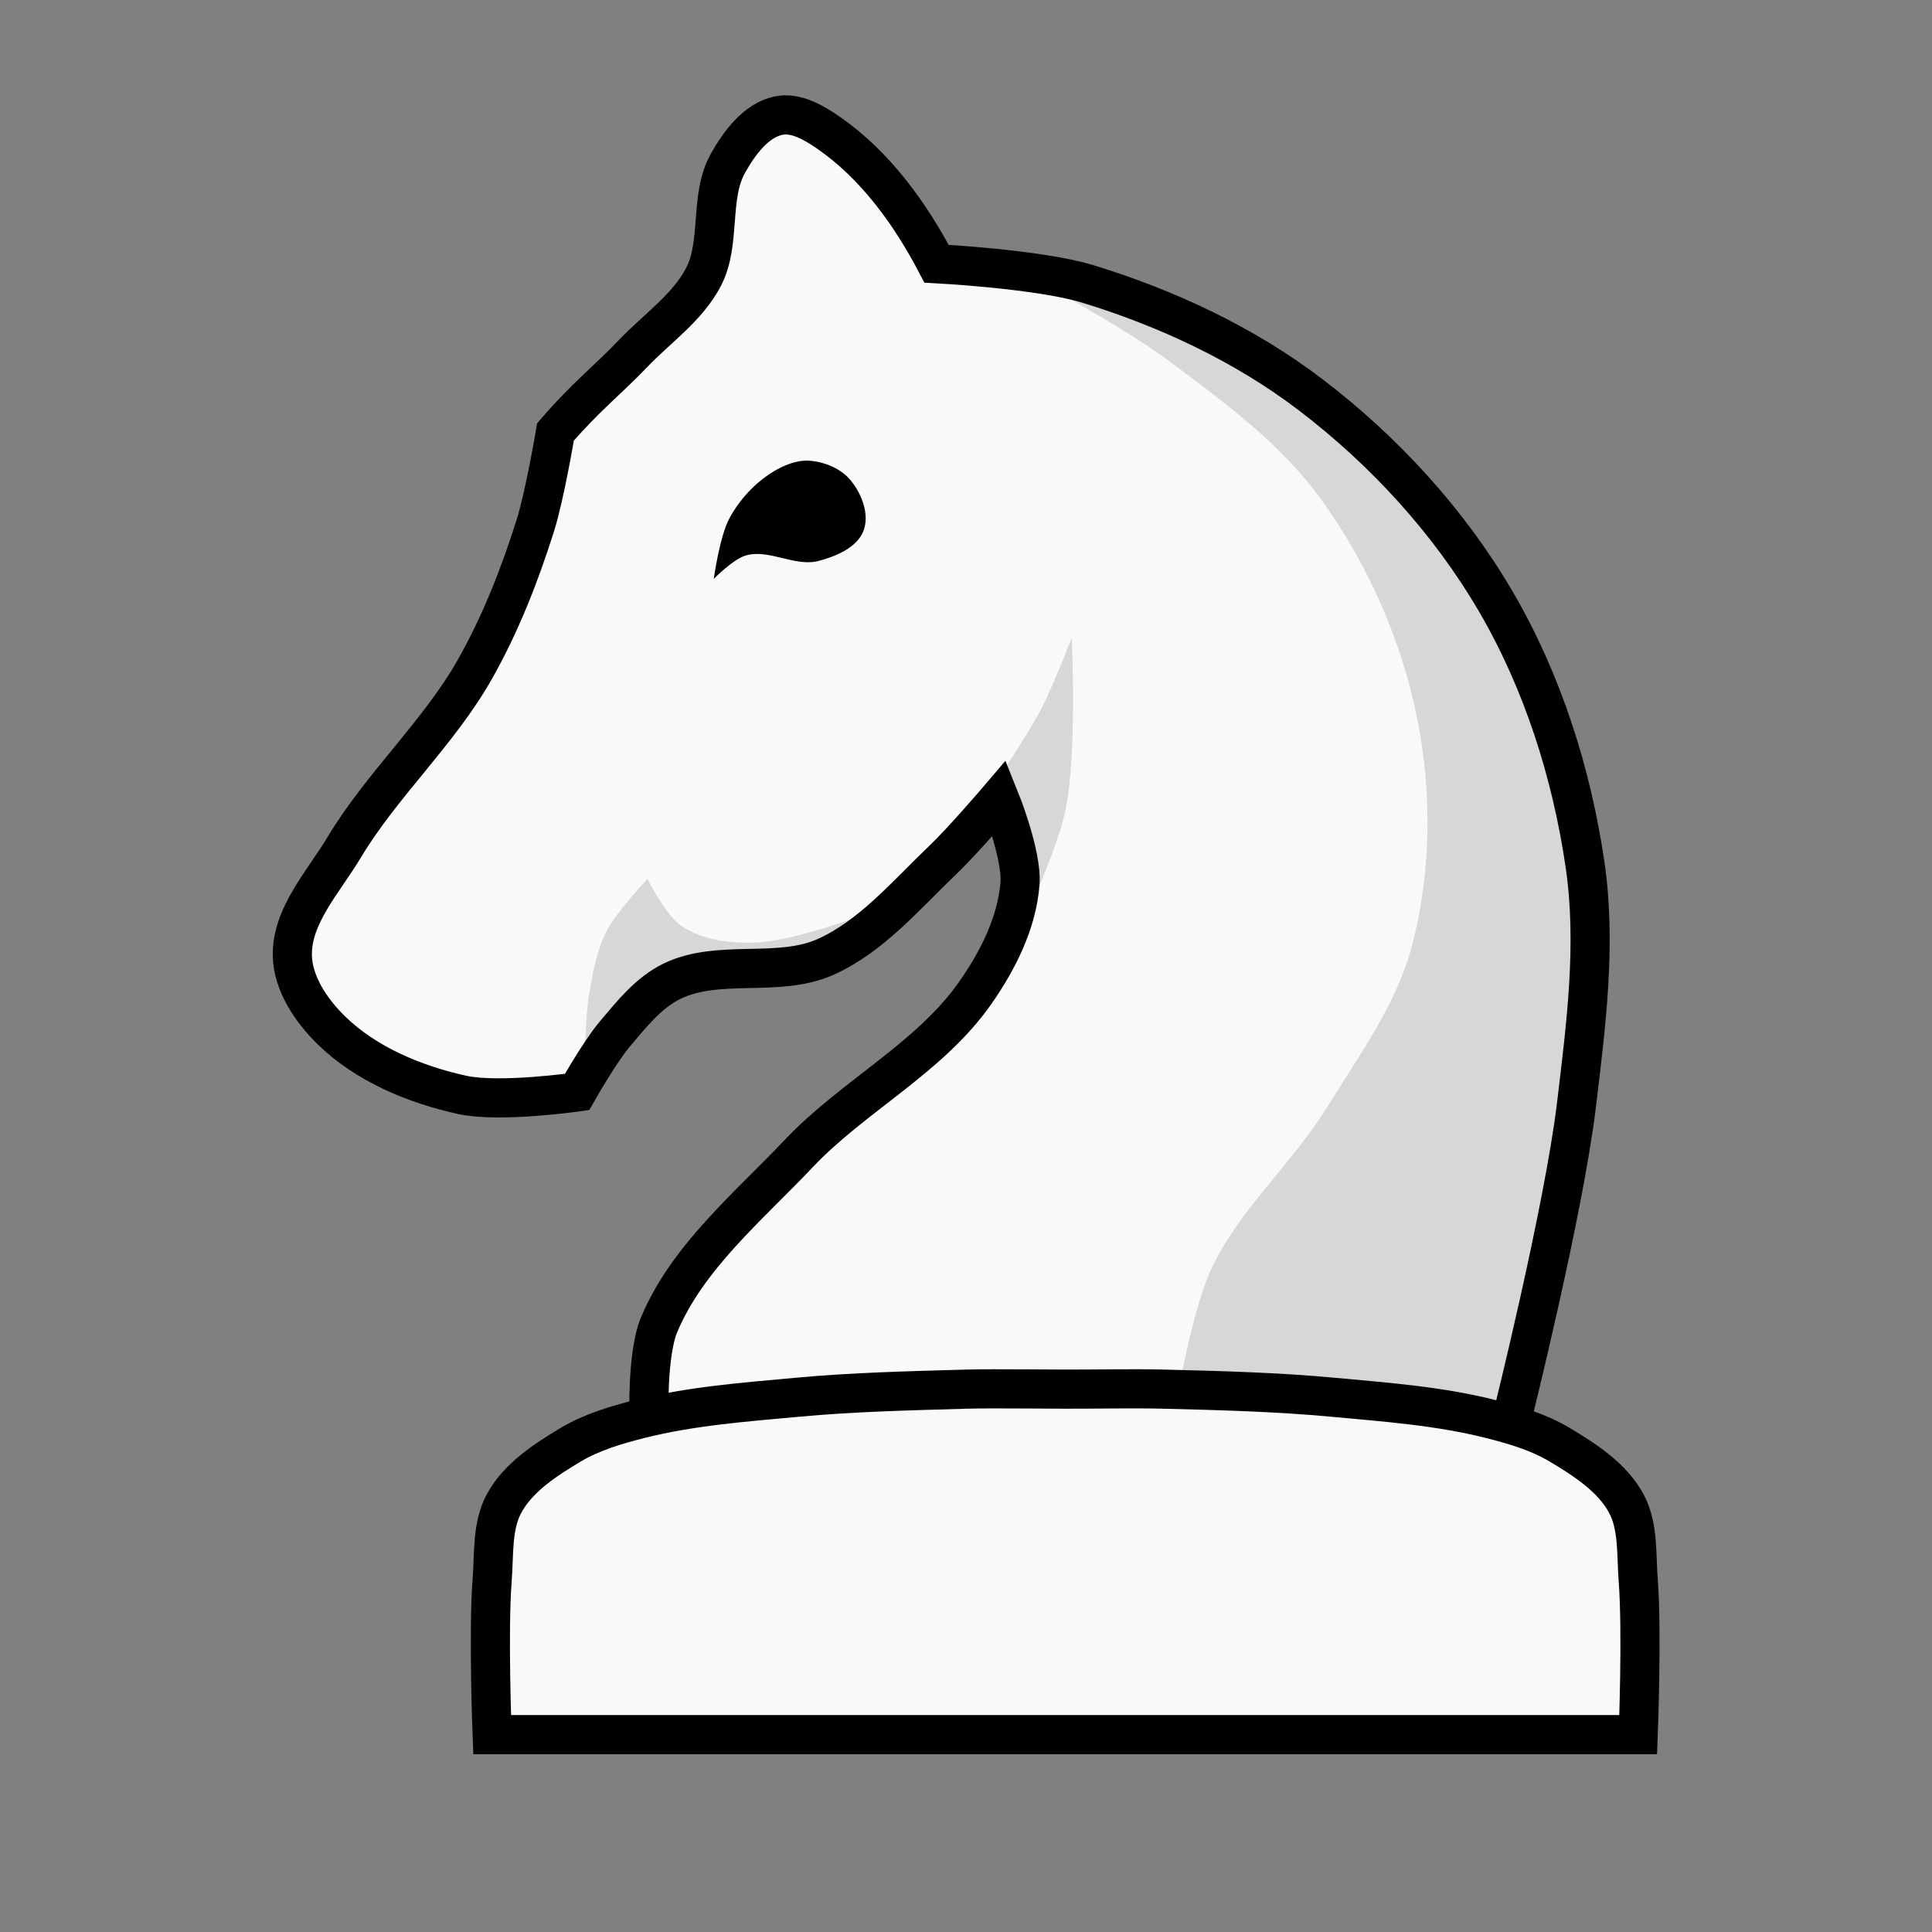 <?xml version="1.0" encoding="UTF-8"?>
<svg width="45" height="45" version="1.1" xml:space="preserve" xmlns="http://www.w3.org/2000/svg"><rect width="100%" height="100%" fill="#808080" stroke="none"/><g transform="matrix(1.823 0 0 1.823 -64.062 -480.99)"><path d="m45.169 265.31c-0.028 5.2e-4 -0.056 4e-3 -0.083 0.01-0.288 0.062-0.499 0.35-0.643 0.606-0.243 0.431-0.085 1.012-0.312 1.452-0.204 0.395-0.596 0.66-0.902 0.982-0.324 0.34-0.614 0.563-0.991 1.002 0 0-0.135 0.806-0.257 1.194-0.199 0.634-0.445 1.26-0.772 1.838-0.464 0.82-1.187 1.471-1.672 2.278-0.262 0.437-0.669 0.868-0.661 1.378 0.006 0.359 0.24 0.704 0.496 0.956 0.444 0.435 1.065 0.693 1.672 0.827 0.479 0.106 1.47-0.037 1.47-0.037s0.289-0.511 0.477-0.735c0.215-0.255 0.435-0.534 0.735-0.68 0.597-0.29 1.362-0.039 1.966-0.312 0.587-0.265 1.022-0.788 1.488-1.231 0.261-0.248 0.729-0.796 0.729-0.796s0.291 0.717 0.263 1.09c-0.038 0.501-0.282 0.985-0.569 1.397-0.583 0.835-1.56 1.318-2.26 2.058-0.646 0.683-1.419 1.319-1.782 2.186-0.152 0.364-0.128 1.176-0.128 1.176h0.002c-0.04 9e-3 -0.079 0.018-0.119 0.028-0.304 0.077-0.613 0.168-0.883 0.329-0.323 0.193-0.666 0.415-0.848 0.744-0.161 0.292-0.13 0.655-0.156 0.987-0.051 0.656 0 1.973 0 1.973h14.643s0.051-1.317 0-1.973c-0.026-0.332 0.005-0.695-0.156-0.987-0.181-0.329-0.525-0.551-0.848-0.744-0.27-0.161-0.578-0.252-0.883-0.329-0.002-4.3e-4 -0.004-6.1e-4 -0.005-1e-3l0.276 5.2e-4s0.664-2.658 0.827-4.015c0.122-1.016 0.258-2.056 0.11-3.069-0.171-1.171-0.542-2.34-1.139-3.362-0.597-1.022-1.428-1.929-2.37-2.646-0.843-0.642-1.834-1.105-2.848-1.415-0.62-0.19-1.929-0.257-1.929-0.257-0.335-0.64-0.785-1.261-1.378-1.672-0.163-0.113-0.364-0.234-0.56-0.23z" fill="#f9f9f9" stroke="#000" stroke-width="1e-8"/><g stroke-width="0"><path d="m44.262 271.24s0.247-0.252 0.409-0.298c0.299-0.085 0.629 0.15 0.93 0.07 0.223-0.059 0.491-0.171 0.573-0.386 0.079-0.207-0.023-0.472-0.164-0.643-0.123-0.15-0.332-0.237-0.526-0.251-0.165-0.012-0.333 0.059-0.474 0.146-0.225 0.14-0.416 0.347-0.544 0.579-0.131 0.236-0.205 0.783-0.205 0.783z"/><g fill-opacity=".14"><path d="m42.613 277.38s0.007-0.549 0.053-0.819c0.046-0.277 0.096-0.562 0.222-0.813 0.128-0.254 0.526-0.672 0.526-0.672s0.234 0.471 0.444 0.608c0.262 0.172 0.605 0.214 0.918 0.205 0.641-0.02 1.847-0.532 1.847-0.532l-0.725 0.631-1.883 0.368z"/><path d="m47.781 273.96s0.464-0.678 0.655-1.041c0.156-0.297 0.398-0.924 0.398-0.924s0.072 1.489-0.082 2.21c-0.146 0.681-0.783 1.935-0.783 1.935l0.094-1.479z"/><path d="m50.211 281.54s0.19-1.03 0.413-1.497c0.363-0.759 1.03-1.334 1.472-2.05 0.411-0.667 0.895-1.325 1.091-2.084 0.239-0.924 0.25-1.925 0.066-2.861-0.197-1.003-0.628-1.981-1.224-2.811-0.521-0.726-1.267-1.27-1.984-1.802-0.593-0.441-1.902-1.141-1.902-1.141l3.125 1.009 1.654 1.472 1.125 1.406 0.909 1.852 0.43 2.084 0.083 1.091-0.248 2.084-0.281 1.786-0.463 1.968-1.637-0.314z"/></g></g><path d="m47.836 281.59c-0.116 3.7e-4 -0.233 2.2e-4 -0.349 4e-3 -0.722 0.021-1.444 0.037-2.163 0.104-0.673 0.062-1.353 0.112-2.008 0.277-0.304 0.077-0.613 0.168-0.883 0.329-0.323 0.193-0.666 0.415-0.848 0.744-0.161 0.292-0.13 0.655-0.156 0.987-0.051 0.656 0 1.973 0 1.973h14.643s0.051-1.317 0-1.973c-0.026-0.332 0.005-0.695-0.156-0.987-0.181-0.329-0.525-0.551-0.848-0.744-0.27-0.161-0.578-0.252-0.883-0.329-0.655-0.165-1.335-0.215-2.008-0.277-0.719-0.067-1.442-0.086-2.164-0.104-0.421-0.01-0.843 8.3e-4 -1.264 0-0.305-6e-4 -0.61-5e-3 -0.915-4e-3z" fill="none" stroke="#000" stroke-width=".5"/><path d="m43.432 281.95s-0.024-0.812 0.129-1.176c0.363-0.867 1.136-1.504 1.782-2.187 0.7-0.74 1.677-1.223 2.26-2.058 0.288-0.412 0.532-0.895 0.57-1.396 0.028-0.373-0.263-1.091-0.263-1.091s-0.468 0.549-0.729 0.797c-0.466 0.444-0.902 0.966-1.488 1.231-0.605 0.273-1.369 0.022-1.966 0.312-0.3 0.146-0.52 0.425-0.735 0.68-0.188 0.223-0.478 0.735-0.478 0.735s-0.991 0.142-1.47 0.037c-0.607-0.134-1.228-0.392-1.672-0.827-0.256-0.251-0.49-0.597-0.496-0.955-8e-3 -0.509 0.399-0.941 0.661-1.378 0.485-0.808 1.208-1.459 1.672-2.278 0.327-0.578 0.572-1.204 0.772-1.837 0.122-0.388 0.257-1.194 0.257-1.194 0.376-0.439 0.666-0.662 0.991-1.002 0.307-0.322 0.698-0.587 0.902-0.982 0.227-0.44 0.069-1.02 0.312-1.452 0.145-0.257 0.355-0.544 0.643-0.606 0.222-0.048 0.457 0.091 0.643 0.22 0.594 0.411 1.043 1.032 1.378 1.672 0 0 1.309 0.068 1.929 0.257 1.014 0.31 2.005 0.773 2.848 1.415 0.942 0.717 1.773 1.623 2.37 2.646 0.597 1.022 0.968 2.192 1.139 3.362 0.148 1.013 0.012 2.052-0.11 3.068-0.163 1.357-0.827 4.015-0.827 4.015" fill="none" stroke="#000" stroke-width=".5"/></g></svg>

